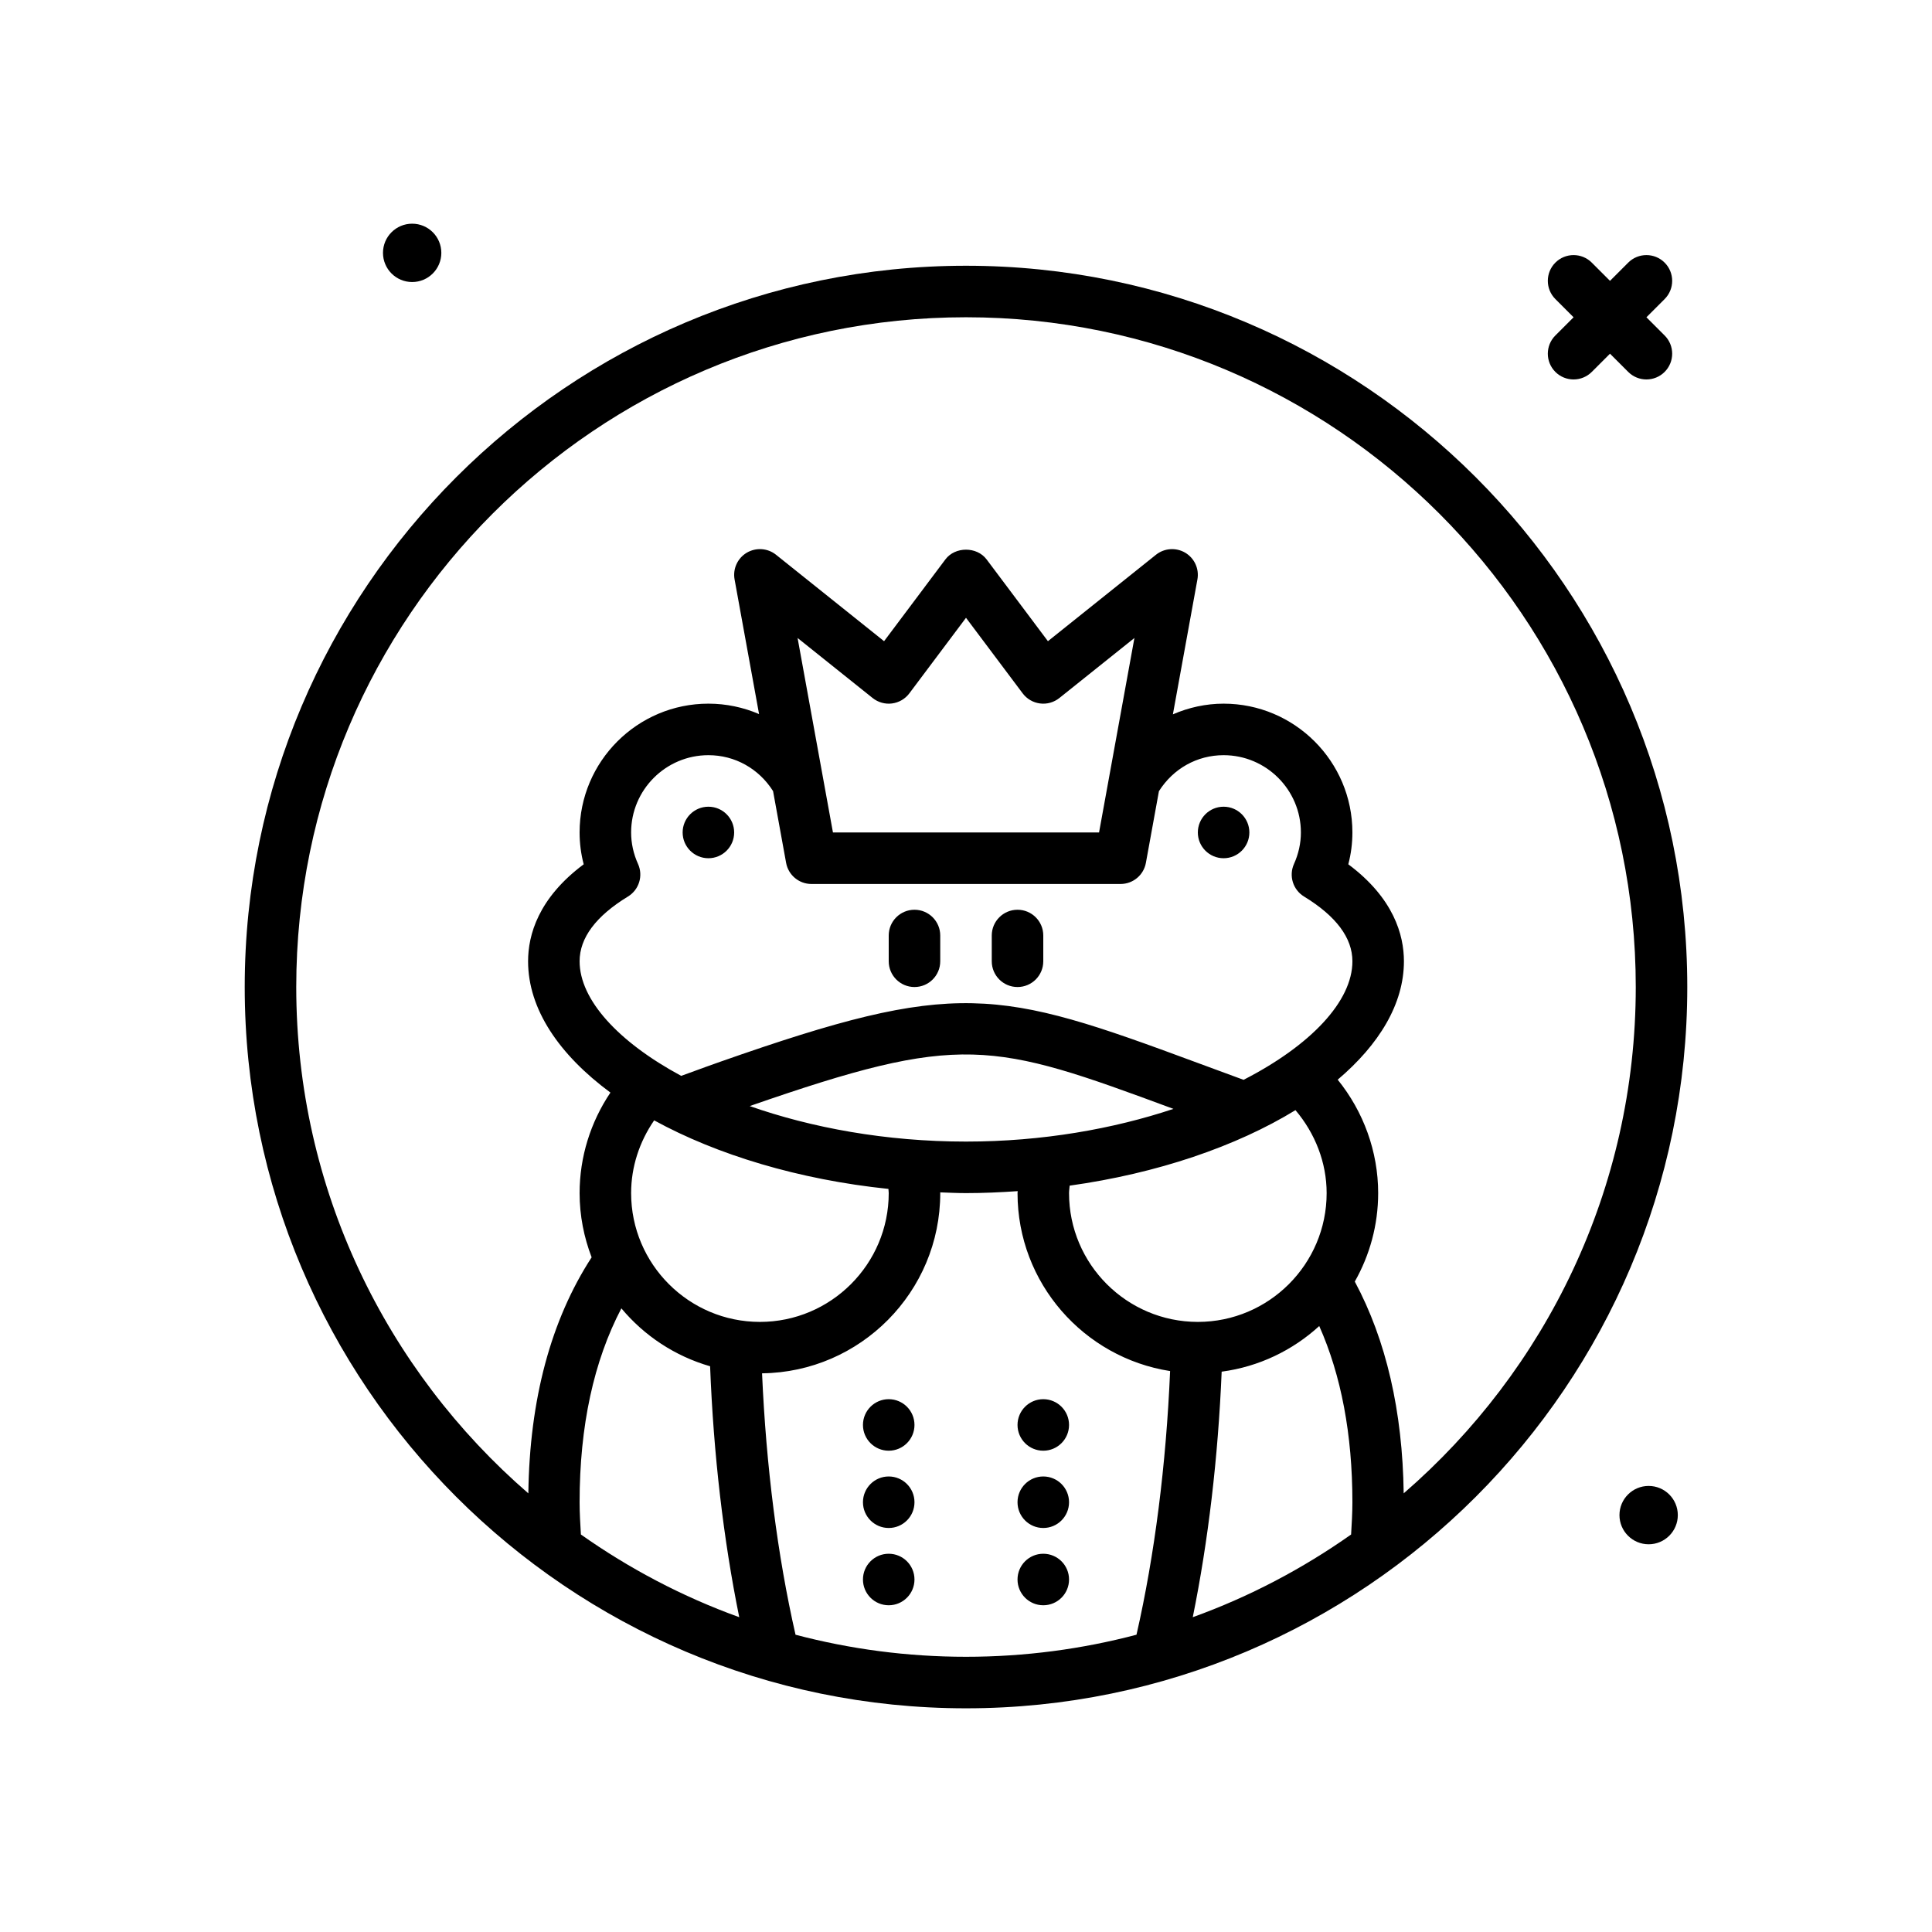<svg id="frog-king" enable-background="new 0 0 300 300" height="512" viewBox="0 0 300 300" width="512" xmlns="http://www.w3.org/2000/svg"><g><path d="m150 41.265c-61.758 0-112 50.242-112 112s50.242 112 112 112 112-50.242 112-112-50.242-112-112-112zm-60 192c0-11.855 2.203-21.928 6.487-30.106 3.542 4.251 8.323 7.423 13.777 8.995.529 13.704 2.081 26.945 4.525 38.964-8.811-3.18-17.06-7.531-24.588-12.842-.095-1.661-.201-3.319-.201-5.011zm9.074-99.106c-.715-1.584-1.074-3.23-1.074-4.895 0-6.617 5.383-12 12-12 4.127 0 7.833 2.095 10.041 5.577l2.025 11.138c.344 1.902 2 3.285 3.934 3.285h48c1.934 0 3.59-1.383 3.934-3.285l2.022-11.12c2.204-3.492 5.91-5.595 10.045-5.595 6.617 0 12 5.383 12 12 0 1.664-.359 3.311-1.074 4.895-.828 1.838-.156 4.006 1.566 5.055 4.98 3.041 7.508 6.422 7.508 10.051 0 6.21-6.447 13.044-16.901 18.41-2.565-.939-5.004-1.84-7.259-2.676-31.027-11.494-37.227-13.039-73.973-.141-1.508.527-2.969 1.062-4.398 1.586l-1.699.616c-9.772-5.269-15.771-11.817-15.771-17.795 0-3.629 2.527-7.01 7.508-10.051 1.722-1.049 2.394-3.217 1.566-5.055zm71.586-4.894h-41.32l-5.492-30.199 11.652 9.322c.848.676 1.938.986 3.004.846 1.074-.137 2.047-.703 2.695-1.568l8.801-11.735 8.801 11.734c.648.865 1.621 1.432 2.695 1.568 1.078.141 2.156-.17 3.004-.846l11.652-9.322zm35.34 56c0 11.025-8.969 19.996-19.994 20-.002 0-.004-.001-.006-.001s-.005.001-.007.001c-11.024-.005-19.993-8.975-19.993-20 0-.386.072-.771.094-1.158 13.63-1.903 25.886-6.099 35.066-11.724 3.048 3.596 4.84 8.131 4.84 12.882zm3.799 53.011c-7.528 5.311-15.777 9.662-24.587 12.842 2.394-11.775 3.928-24.725 4.487-38.126 5.801-.771 11.033-3.319 15.153-7.085 3.4 7.65 5.148 16.805 5.148 27.358 0 1.692-.106 3.35-.201 5.011zm-93.385-66.526c32.9-11.433 37.491-10.045 65.799.437-9.302 3.097-20.328 5.077-32.213 5.077-12.461.001-24.013-2.153-33.586-5.514zm-14.838 2.219c9.778 5.356 22.468 9.203 36.377 10.645.007.219.047.43.047.651 0 11.027-8.973 20-20 20s-20-8.973-20-20c0-4.076 1.293-7.978 3.576-11.296zm21.953 79.871c-2.802-12.271-4.566-26.156-5.198-40.592 15.284-.179 27.67-12.655 27.67-27.983 0-.038-.008-.077-.008-.115 1.334.046 2.661.115 4.008.115 2.708 0 5.378-.123 8.025-.305-.001.102-.025.203-.025.305 0 13.971 10.297 25.55 23.692 27.633-.621 14.554-2.396 28.567-5.22 40.941-8.456 2.228-17.326 3.425-26.472 3.425-9.147.001-18.016-1.197-26.472-3.424zm94.435-21.954c-.173-12.774-2.729-23.81-7.593-32.884 2.3-4.063 3.629-8.745 3.629-13.737 0-6.438-2.272-12.656-6.283-17.613 6.438-5.46 10.283-11.773 10.283-18.387 0-4.068-1.578-9.797-8.637-15.057.426-1.619.637-3.271.637-4.943 0-11.027-8.973-20-20-20-2.746 0-5.417.593-7.875 1.659l3.808-20.944c.301-1.641-.453-3.295-1.883-4.15-1.434-.846-3.242-.73-4.551.312l-16.777 13.422-9.523-12.699c-1.508-2.016-4.891-2.016-6.398 0l-9.523 12.699-16.778-13.422c-1.305-1.043-3.113-1.158-4.551-.312-1.43.855-2.184 2.51-1.883 4.15l3.8 20.902c-2.437-1.044-5.095-1.617-7.867-1.617-11.027 0-20 8.973-20 20 0 1.672.211 3.324.637 4.943-7.058 5.26-8.636 10.988-8.636 15.057 0 7.438 4.821 14.507 12.787 20.392-3.091 4.593-4.787 9.999-4.787 15.608 0 3.516.679 6.869 1.868 9.972-6.323 9.744-9.631 22.047-9.828 36.652-22.049-19.084-36.04-47.242-36.04-78.624 0-57.346 46.652-104 104-104s104 46.654 104 104c0 31.38-13.989 59.536-36.036 78.621z"/><path d="m64 43.794c2.501 0 4.53-2.028 4.53-4.529 0-2.502-2.028-4.53-4.53-4.53s-4.53 2.028-4.53 4.53c0 2.501 2.029 4.529 4.53 4.529z"/><path d="m256 230.735c-2.501 0-4.53 2.028-4.53 4.53 0 2.501 2.028 4.529 4.53 4.529s4.53-2.028 4.53-4.529c0-2.502-2.029-4.53-4.53-4.53z"/><path d="m241.516 57.749c.781.781 1.805 1.172 2.828 1.172s2.047-.391 2.828-1.172l2.828-2.828 2.828 2.828c.781.781 1.805 1.172 2.828 1.172s2.047-.391 2.828-1.172c1.562-1.562 1.562-4.094 0-5.656l-2.828-2.828 2.828-2.828c1.562-1.562 1.562-4.094 0-5.656s-4.094-1.562-5.656 0l-2.828 2.828-2.828-2.828c-1.562-1.562-4.094-1.562-5.656 0s-1.562 4.094 0 5.656l2.828 2.828-2.828 2.828c-1.563 1.562-1.563 4.094 0 5.656z"/><path d="m158 153.265c2.211 0 4-1.791 4-4v-4c0-2.209-1.789-4-4-4s-4 1.791-4 4v4c0 2.209 1.789 4 4 4z"/><path d="m142 153.265c2.211 0 4-1.791 4-4v-4c0-2.209-1.789-4-4-4s-4 1.791-4 4v4c0 2.209 1.789 4 4 4z"/><circle cx="110" cy="129.265" r="4"/><circle cx="190" cy="129.265" r="4"/><circle cx="138" cy="221.265" r="4"/><circle cx="138" cy="233.265" r="4"/><circle cx="138" cy="245.265" r="4"/><circle cx="162" cy="221.265" r="4"/><circle cx="162" cy="233.265" r="4"/><circle cx="162" cy="245.265" r="4"/></g></svg>